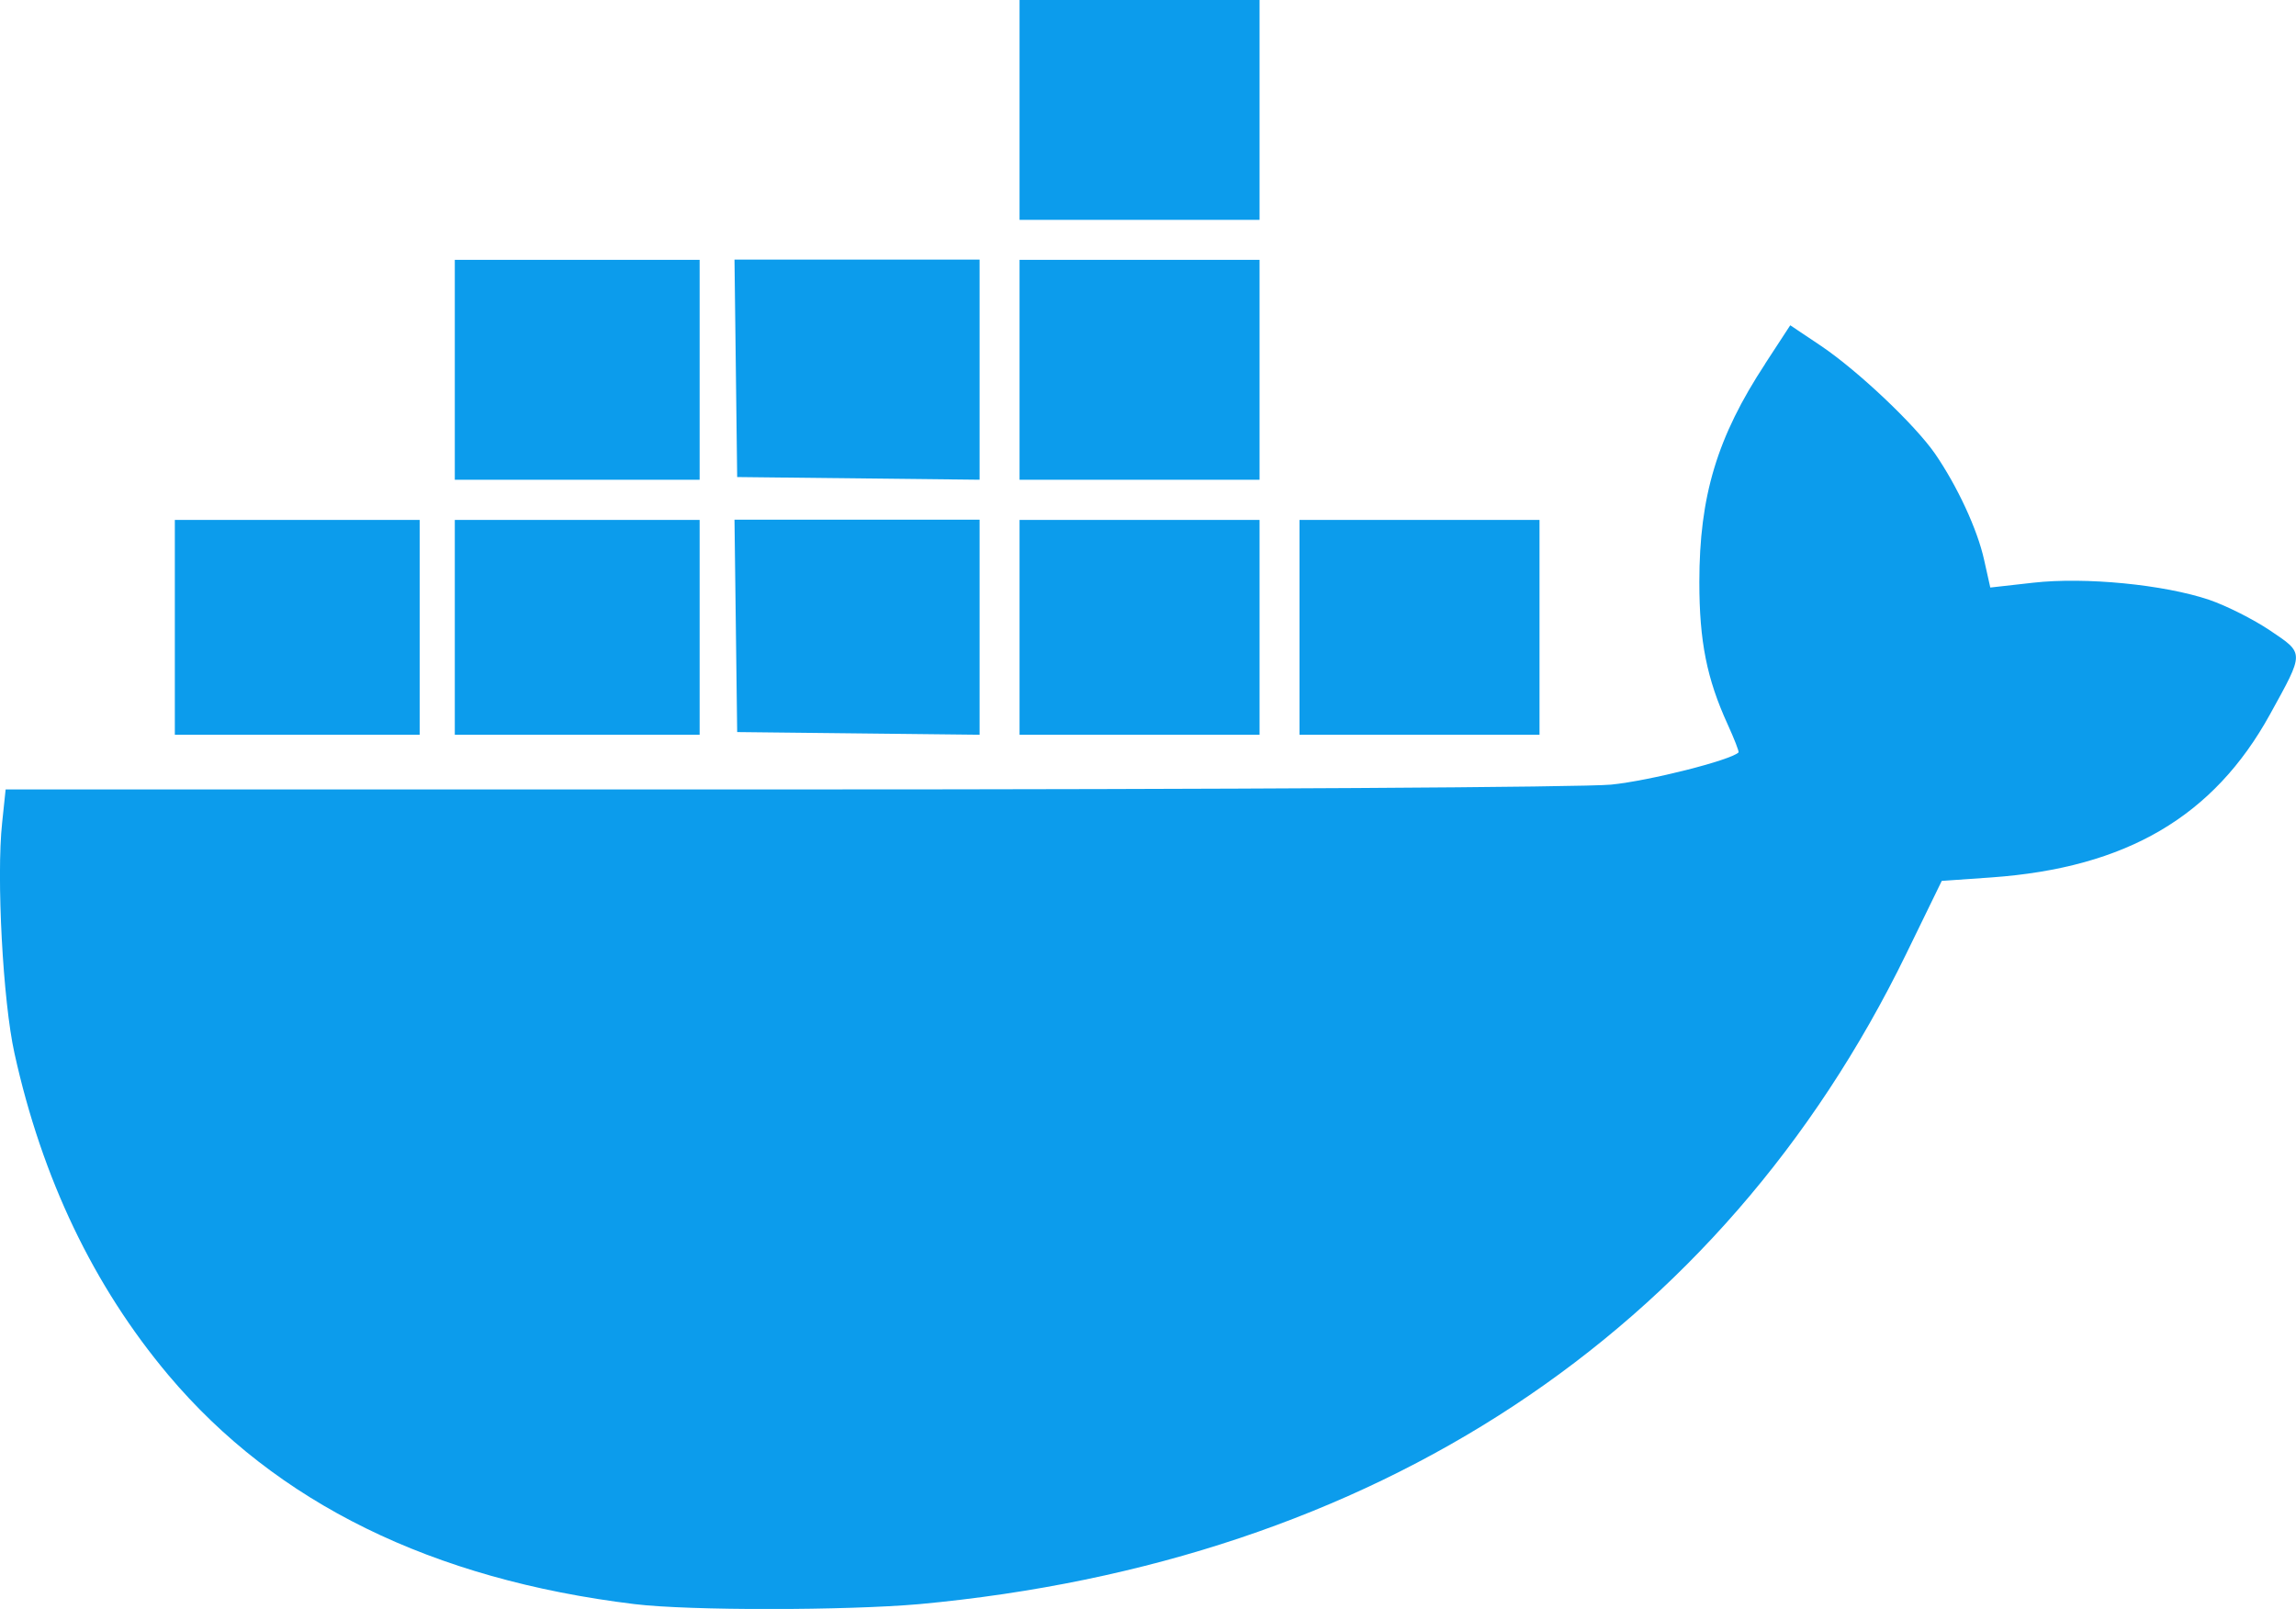 <?xml version="1.0" encoding="UTF-8"?>
<svg id="Warstwa_2" data-name="Warstwa 2" xmlns="http://www.w3.org/2000/svg" viewBox="0 0 85.62 60">
  <defs>
    <style>
      .cls-1 {
        fill: #0c9cec;
        fill-rule: evenodd;
        stroke-width: 0px;
      }
    </style>
  </defs>
  <g id="Warstwa_1-2" data-name="Warstwa 1">
    <g id="surface1">
      <path class="cls-1" d="M38.02,4.1v4.1h8.95V0h-8.95v4.1M16.96,13.79v4.1h9.13v-8.2h-9.13v4.1M27.44,13.74l.05,4.05,4.52.05,4.52.05v-8.21h-9.14l.05,4.05M38.02,13.79v4.1h8.95v-8.2h-8.95v4.1M65.83,13.56c-1.8,2.74-2.46,4.94-2.46,8.15,0,2.21.28,3.6,1.05,5.29.25.55.44,1.03.41,1.06-.29.29-3.33,1.06-4.75,1.2-1.05.1-13.99.18-30.83.18H.21s-.13,1.24-.13,1.24c-.22,2.02.03,6.67.46,8.6,1.03,4.67,2.95,8.68,5.74,12,4.02,4.77,9.83,7.62,17.38,8.54,2.06.25,7.9.24,10.63,0,16.96-1.57,29.89-10.09,36.79-24.24l1.33-2.73,1.86-.13c5.03-.36,8.28-2.27,10.38-6.08,1.29-2.34,1.29-2.26,0-3.13-.61-.41-1.62-.92-2.26-1.14-1.69-.57-4.63-.86-6.57-.64l-1.6.18-.23-1.03c-.25-1.14-1-2.75-1.83-3.96-.75-1.08-2.86-3.08-4.25-4.02l-1.15-.77-.94,1.44M6.52,23.39v4.01h9.13v-8.01H6.52v4.01M16.96,23.39v4.01h9.13v-8.01h-9.13v4.01M27.44,23.34l.05,3.96,4.52.05,4.52.05v-8.02h-9.14l.05,3.96M38.02,23.39v4.01h8.95v-8.01h-8.95v4.01M48.46,23.39v4.01h8.95v-8.01h-8.95v4.01"/>
    </g>
  </g>
</svg>